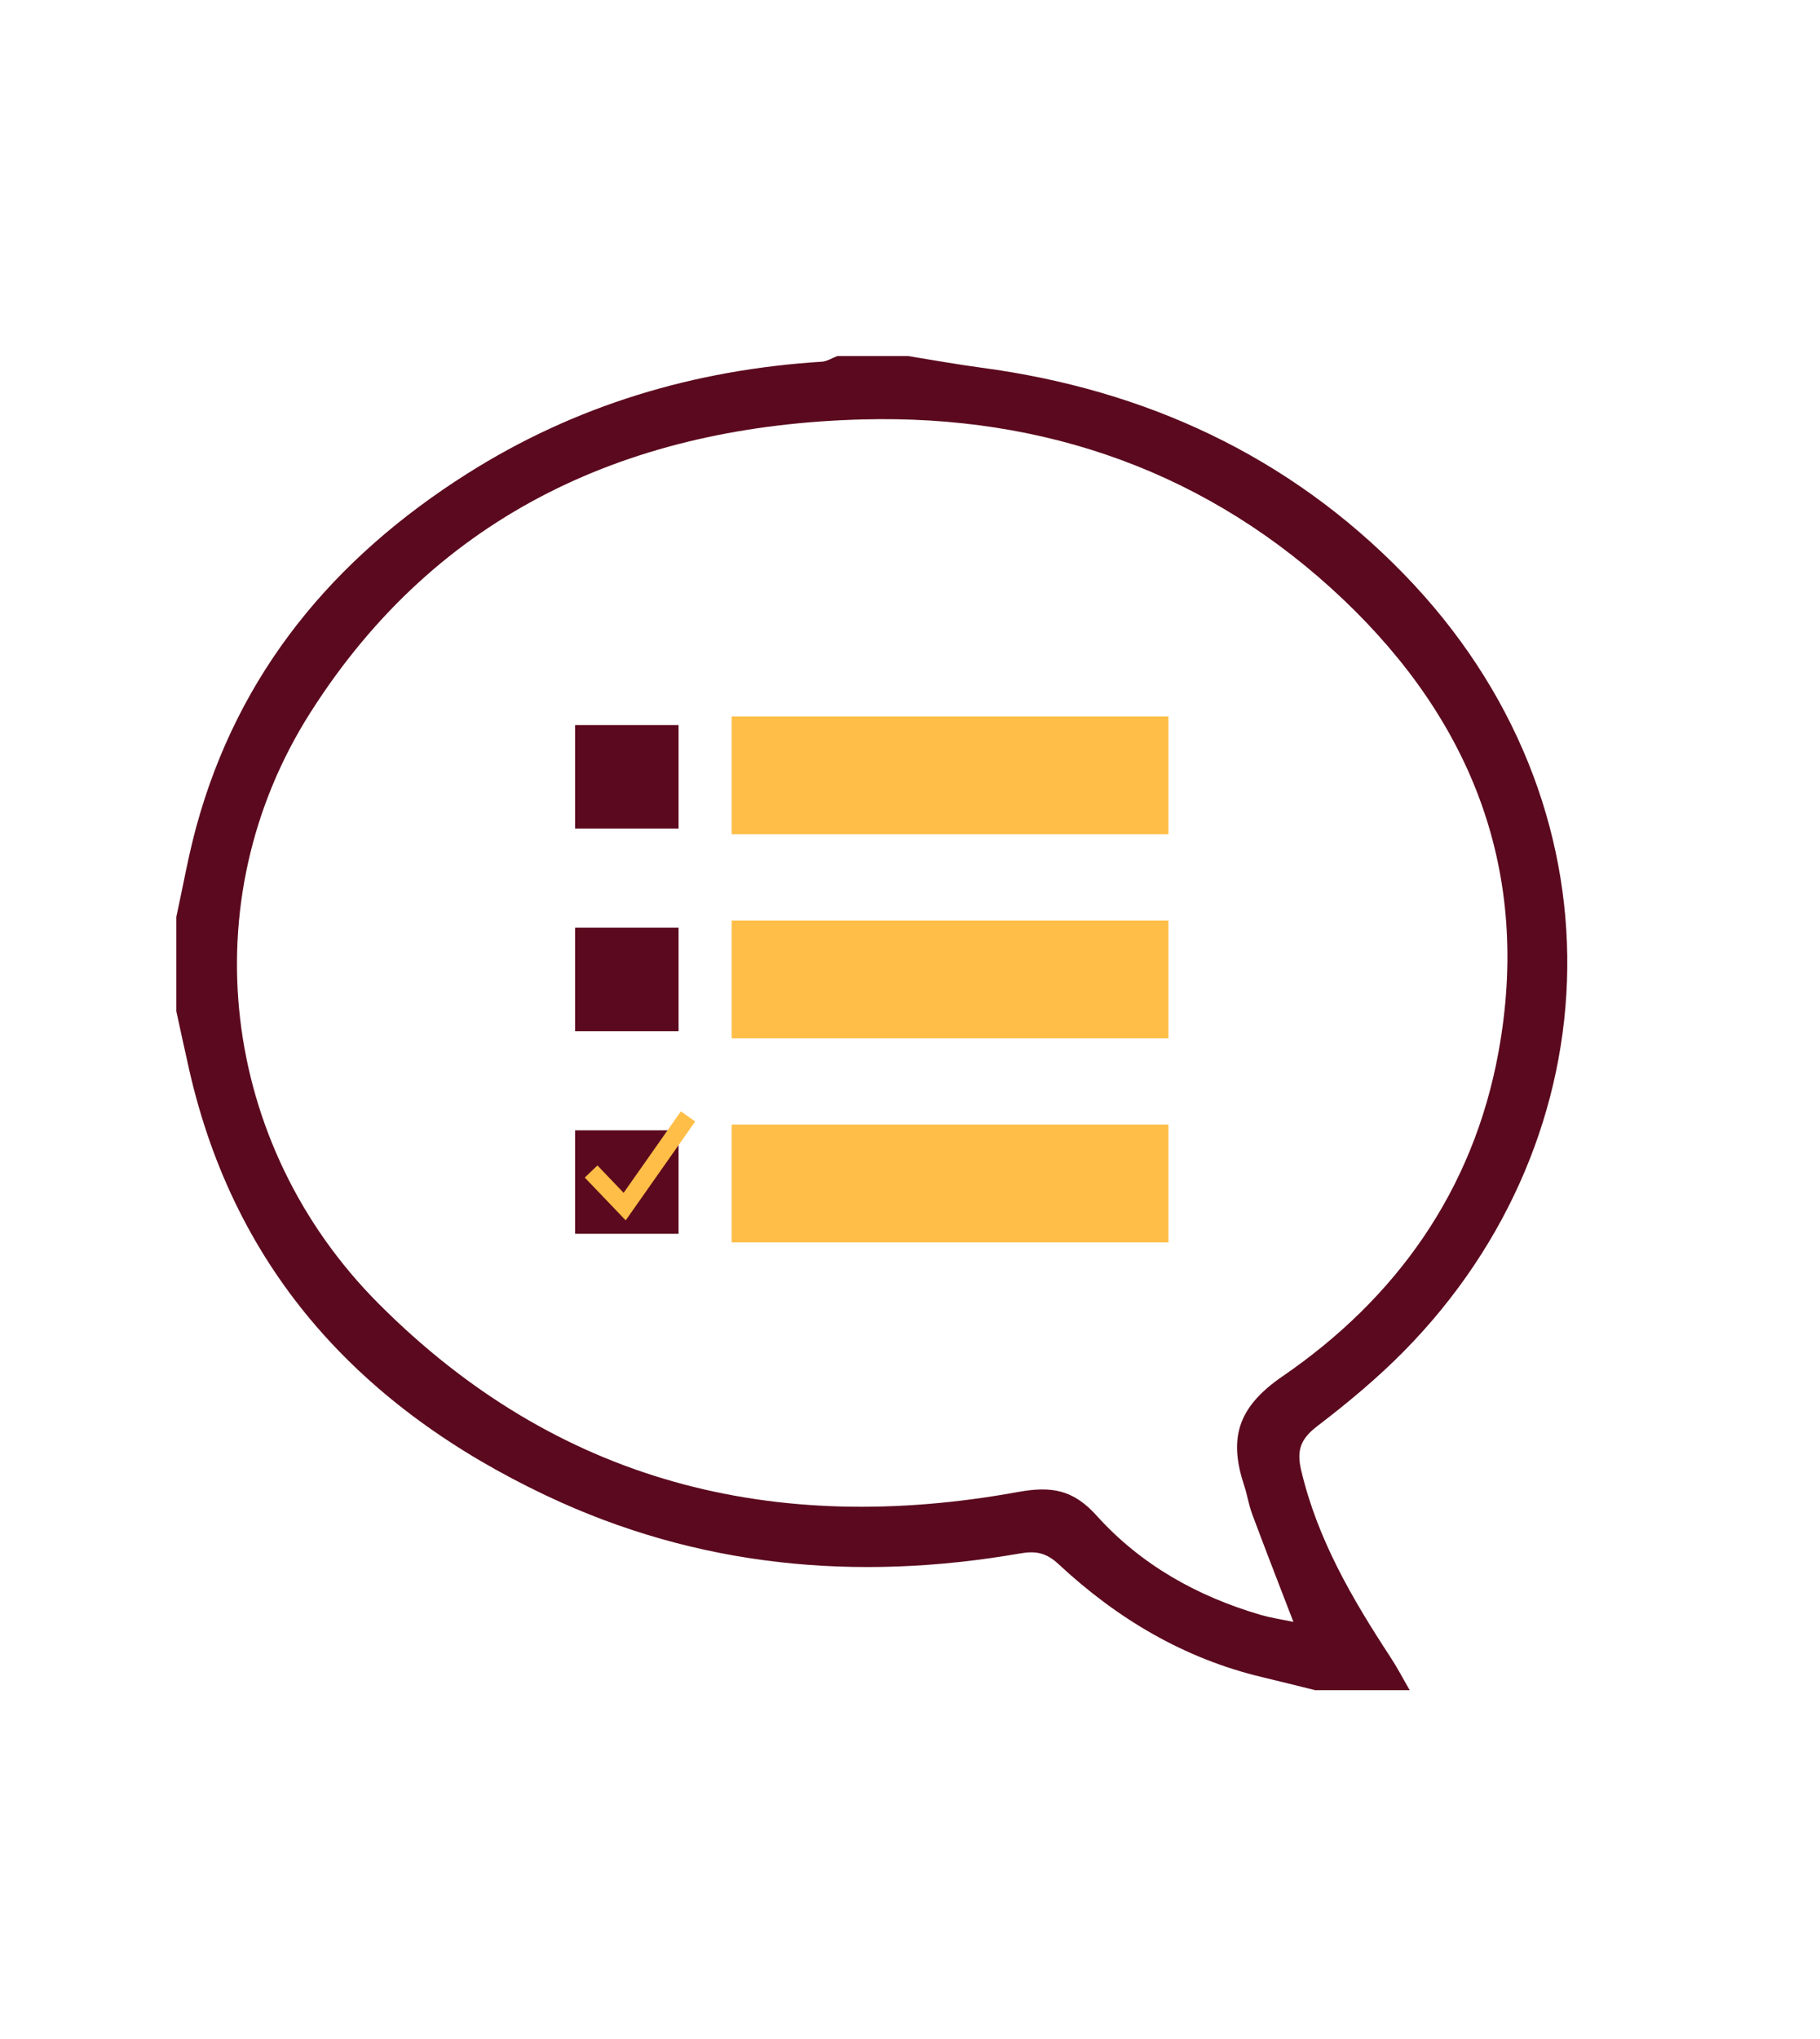 <svg xmlns="http://www.w3.org/2000/svg" width="500" height="560" viewBox="0 0 500 560"><style type="text/css">.st0{fill:#5B091E;} .st1{fill:#FFBE47;} .st2{fill:none;stroke:#FFBE47;stroke-width:14;stroke-linecap:square;stroke-miterlimit:10;} .st3{fill:none;stroke:#5B091E;stroke-width:19;stroke-miterlimit:10;} .st4{fill:none;stroke:#FFBE47;stroke-width:4.815;stroke-linecap:square;stroke-miterlimit:10;} .st5{fill:#FFBE47;stroke:#5B091E;stroke-width:20;stroke-miterlimit:10;} .st6{fill:none;stroke:#5B091E;stroke-width:24;stroke-miterlimit:10;} .st7{fill:none;stroke:#FFFFFF;stroke-width:22;stroke-linecap:square;stroke-miterlimit:10;}</style><path class="st0" d="M269.74 101c44.97 6.02 84.37 24.2 115.97 56.7 61.58 63.33 58.04 154.5-.01 213.4-7.33 7.44-15.46 14.19-23.76 20.54-4.51 3.45-5.81 6.51-4.48 12.14 4.46 18.99 14.06 35.37 24.56 51.4 1.91 2.91 3.51 6.01 5.26 9.02h-25.94c-4.85-1.19-9.69-2.41-14.54-3.57-21.54-5.11-39.91-16.09-55.95-31.01-3.38-3.15-6.22-3.74-10.59-2.98-44.99 7.82-88.75 3.77-130.25-15.91-50.43-23.9-85.4-61.21-98.05-116.99-1.21-5.32-2.35-10.66-3.52-15.99v-25.94c1.82-8.29 3.28-16.67 5.51-24.84 11.6-42.39 37.81-73.72 74.4-96.88 29.71-18.81 62.4-28.54 97.42-30.75 1.44-.09 2.84-1.02 4.25-1.55h19.46c6.74 1.08 13.48 2.31 20.26 3.21zm74.26 314.83c-.94-2.51-1.33-5.23-2.18-7.78-4.21-12.74-2.11-21.39 10.51-30.04 31.25-21.43 52.39-51.04 59.34-89.04 9.01-49.21-7.11-90.57-42.64-124.33-36.78-34.93-81.98-50.76-132.01-49.45-63.32 1.66-116.72 25.36-151.78 80.56-32.88 51.75-24.69 118.61 18.64 162.16 49.05 49.29 108.68 64.07 175.84 51.85 9.23-1.68 15.16-.6 21.57 6.52 12.12 13.46 27.63 22.15 45.05 27.24 2.72.79 5.54 1.2 8.99 1.93-4.09-10.62-7.78-20.09-11.33-29.62z" id="abGGZA.tif_1_"/><path class="st0" d="M158 199.14h28.42v28.42h-28.42zm0 55.65h28.42v28.42h-28.42zm0 55.65h28.42v28.42h-28.42z"/><path class="st1" d="M201.02 196.77h119.98v32.36h-119.98zm0 56.05h119.98v32.36h-119.98zm0 56.04h119.98v32.36h-119.98z"/><path class="st4" d="M171.61 331.38l-9.22-9.63 9.22 9.63 17.41-24.76z"/></svg>